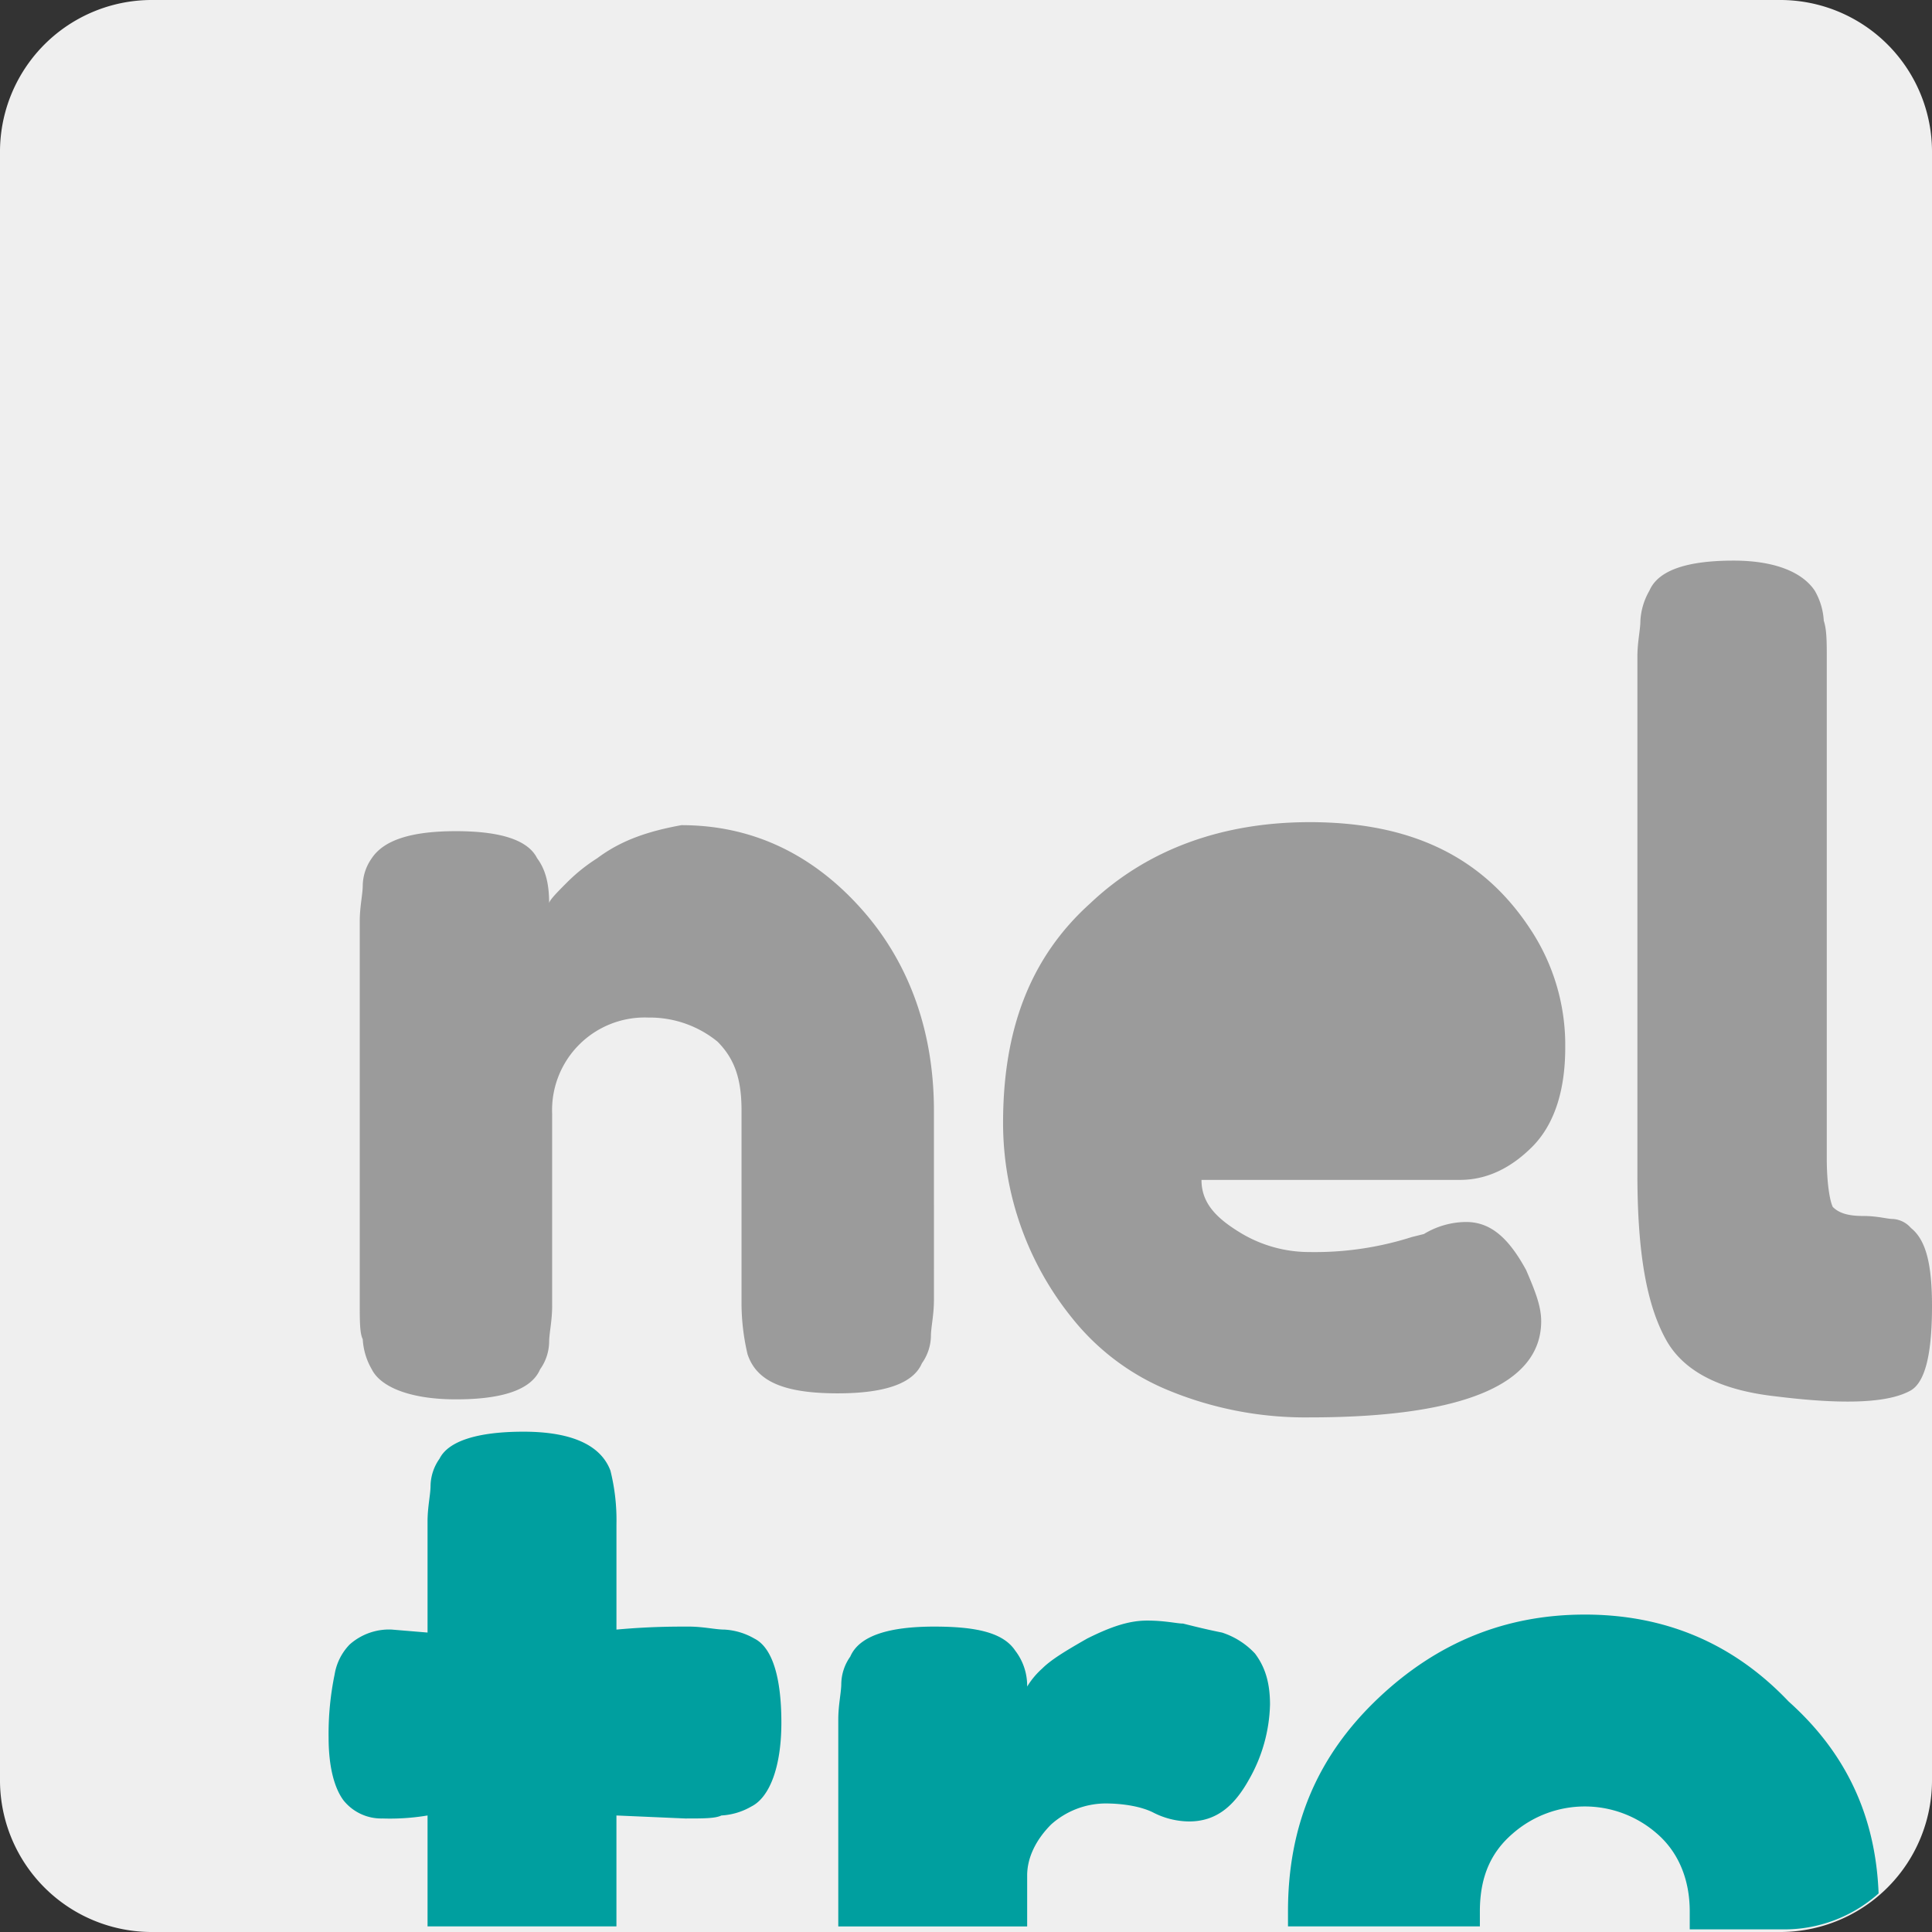 <svg xmlns="http://www.w3.org/2000/svg" width="425" height="425" viewBox="0 0 425 425"><rect x="0" y="0" width="425" height="425" fill="#333333" stroke="none"/><defs><style>.a{isolation:isolate;}.b{fill:#efefef;}.c{fill:#9b9b9b;}.d{fill:#009f9f;}</style></defs><g class="a" transform="translate(-703.235 -217.805)"><g transform="translate(703.235 217.805)"><path class="b" d="M391.27,425H33.73A33.4,33.4,0,0,1,0,391.27V33.73A33.4,33.4,0,0,1,33.73,0H391.27A33.4,33.4,0,0,1,425,33.73V391.27A33.4,33.4,0,0,1,391.27,425"/></g><g transform="translate(782.372 341.129)"><path class="c" d="M299.177,191.858c-4.629-7.936-6.613-19.839-6.613-37.033V41.08c0-3.307.661-5.952.661-7.936a14.784,14.784,0,0,1,1.984-6.613c1.984-4.629,8.6-6.613,18.517-6.613,9.258,0,15.21,2.645,17.855,6.613a14.784,14.784,0,0,1,1.984,6.613c.661,1.984.661,4.629.661,8.6V151.518c0,5.29.661,9.258,1.323,10.581,1.323,1.323,3.306,1.984,6.613,1.984s5.29.661,6.613.661a5.716,5.716,0,0,1,3.968,1.984c3.307,2.645,4.629,7.936,4.629,17.194,0,9.92-1.323,16.533-4.629,18.517-4.629,2.645-13.887,3.307-29.759,1.323Q305.128,201.778,299.177,191.858Zm-30.42-91.26C258.176,84.727,242.3,77.452,220.481,77.452c-19.178,0-35.711,5.952-48.275,17.855-13.226,11.9-19.178,27.775-19.178,48.275a68.249,68.249,0,0,0,15.21,42.985A52.608,52.608,0,0,0,189.4,202.439a78.915,78.915,0,0,0,31.081,5.952c33.727,0,50.921-7.274,50.921-21.162,0-3.307-1.323-6.613-3.307-11.242-3.968-7.274-7.936-10.581-13.226-10.581a18.083,18.083,0,0,0-9.258,2.645l-2.645.661a70.231,70.231,0,0,1-22.484,3.307,29.249,29.249,0,0,1-15.871-4.629c-5.29-3.307-7.936-6.613-7.936-11.242h56.872c5.952,0,11.242-2.645,15.871-7.274s7.274-11.9,7.274-21.823A46.15,46.15,0,0,0,268.756,100.6ZM57.139,90.678a38.155,38.155,0,0,1,6.613-5.29c5.29-3.968,11.242-5.952,18.517-7.274,15.871,0,29.1,6.613,39.678,18.517s15.871,27.114,15.871,44.307V182.6c0,3.307-.661,5.952-.661,7.936a10.667,10.667,0,0,1-1.984,5.952c-1.984,4.629-8.6,6.613-18.517,6.613-11.9,0-17.855-2.645-19.839-8.6a49.261,49.261,0,0,1-1.323-11.9V140.938c0-6.613-1.323-11.242-5.29-15.21a23.58,23.58,0,0,0-15.21-5.29A20.375,20.375,0,0,0,53.832,141.6v42.324c0,3.307-.661,5.952-.661,7.936a10.667,10.667,0,0,1-1.984,5.952c-1.984,4.629-8.6,6.613-18.517,6.613s-16.533-2.645-18.517-6.613A14.784,14.784,0,0,1,12.17,191.2c-.661-1.323-.661-3.968-.661-7.936V99.275c0-3.307.661-5.952.661-7.936a10.666,10.666,0,0,1,1.984-5.952c2.645-3.968,8.6-5.952,18.517-5.952s15.871,1.984,17.855,5.952c1.984,2.645,2.645,5.952,2.645,9.92C53.171,94.646,55.155,92.662,57.139,90.678ZM204.61,121.1c-5.29,3.968-7.936,8.6-7.936,13.226h29.759c5.952,0,9.258-2.645,9.258-7.936a10.663,10.663,0,0,0-3.968-8.6c-2.645-1.984-6.613-3.307-11.9-3.307S209.9,117.131,204.61,121.1Z" transform="translate(-11.509 -19.919)"/></g><g transform="translate(775.524 532.747)"><path class="d" d="M190.563,93.007c-3.957,0-7.914,1.319-13.19,3.957-4.617,2.638-7.914,4.617-9.893,6.6a17.485,17.485,0,0,0-3.3,3.957,12.674,12.674,0,0,0-2.638-7.914c-2.638-3.957-8.574-5.276-17.807-5.276-9.893,0-16.488,1.979-18.467,6.6a10.638,10.638,0,0,0-1.979,5.936c0,1.979-.66,4.617-.66,7.914v45.507h41.55V149.066c0-3.957,1.979-7.914,5.276-11.212a18.092,18.092,0,0,1,11.871-4.617c3.957,0,7.914.66,10.552,1.979a17.56,17.56,0,0,0,7.914,1.979c5.936,0,9.893-3.3,13.191-9.233a34.884,34.884,0,0,0,4.617-16.488c0-5.276-1.319-8.574-3.3-11.212a17.075,17.075,0,0,0-7.255-4.617c-3.3-.66-5.936-1.319-8.574-1.979-1.319,0-3.957-.659-7.914-.659m96.291-1.319c-17.148,0-32.317,5.936-45.507,18.467s-19.786,27.7-19.786,46.826v3.3h42.21v-3.3c0-7.914,2.638-13.191,7.255-17.148a24.073,24.073,0,0,1,31.657,0c4.617,3.957,7.255,9.893,7.255,17.148v3.957h20.445a31.11,31.11,0,0,0,21.1-7.914c-.66-17.148-7.255-31-19.786-42.21C319.17,97.623,304,91.687,286.853,91.687M53.382,51.456c-9.893,0-16.488,1.979-18.467,5.936a10.638,10.638,0,0,0-1.979,5.936c0,1.979-.66,4.617-.66,7.914v24.4l-7.914-.659a13.047,13.047,0,0,0-9.233,3.3,12.3,12.3,0,0,0-3.3,6.6,64.759,64.759,0,0,0-1.319,13.85c0,6.6,1.319,11.212,3.3,13.85a10.635,10.635,0,0,0,8.574,3.957,49.921,49.921,0,0,0,9.893-.659v24.4h41.55v-24.4l15.169.66c3.957,0,6.6,0,7.914-.66a14.745,14.745,0,0,0,6.6-1.979c3.957-1.979,6.6-8.574,6.6-18.467s-1.979-16.488-5.936-18.467a14.744,14.744,0,0,0-6.6-1.979c-1.979,0-4.617-.66-7.914-.66s-8.574,0-15.829.66V71.9A44.959,44.959,0,0,0,72.508,60.03c-1.979-5.276-7.914-8.574-19.126-8.574" transform="translate(-10.513 -51.456)"/></g></g></svg>